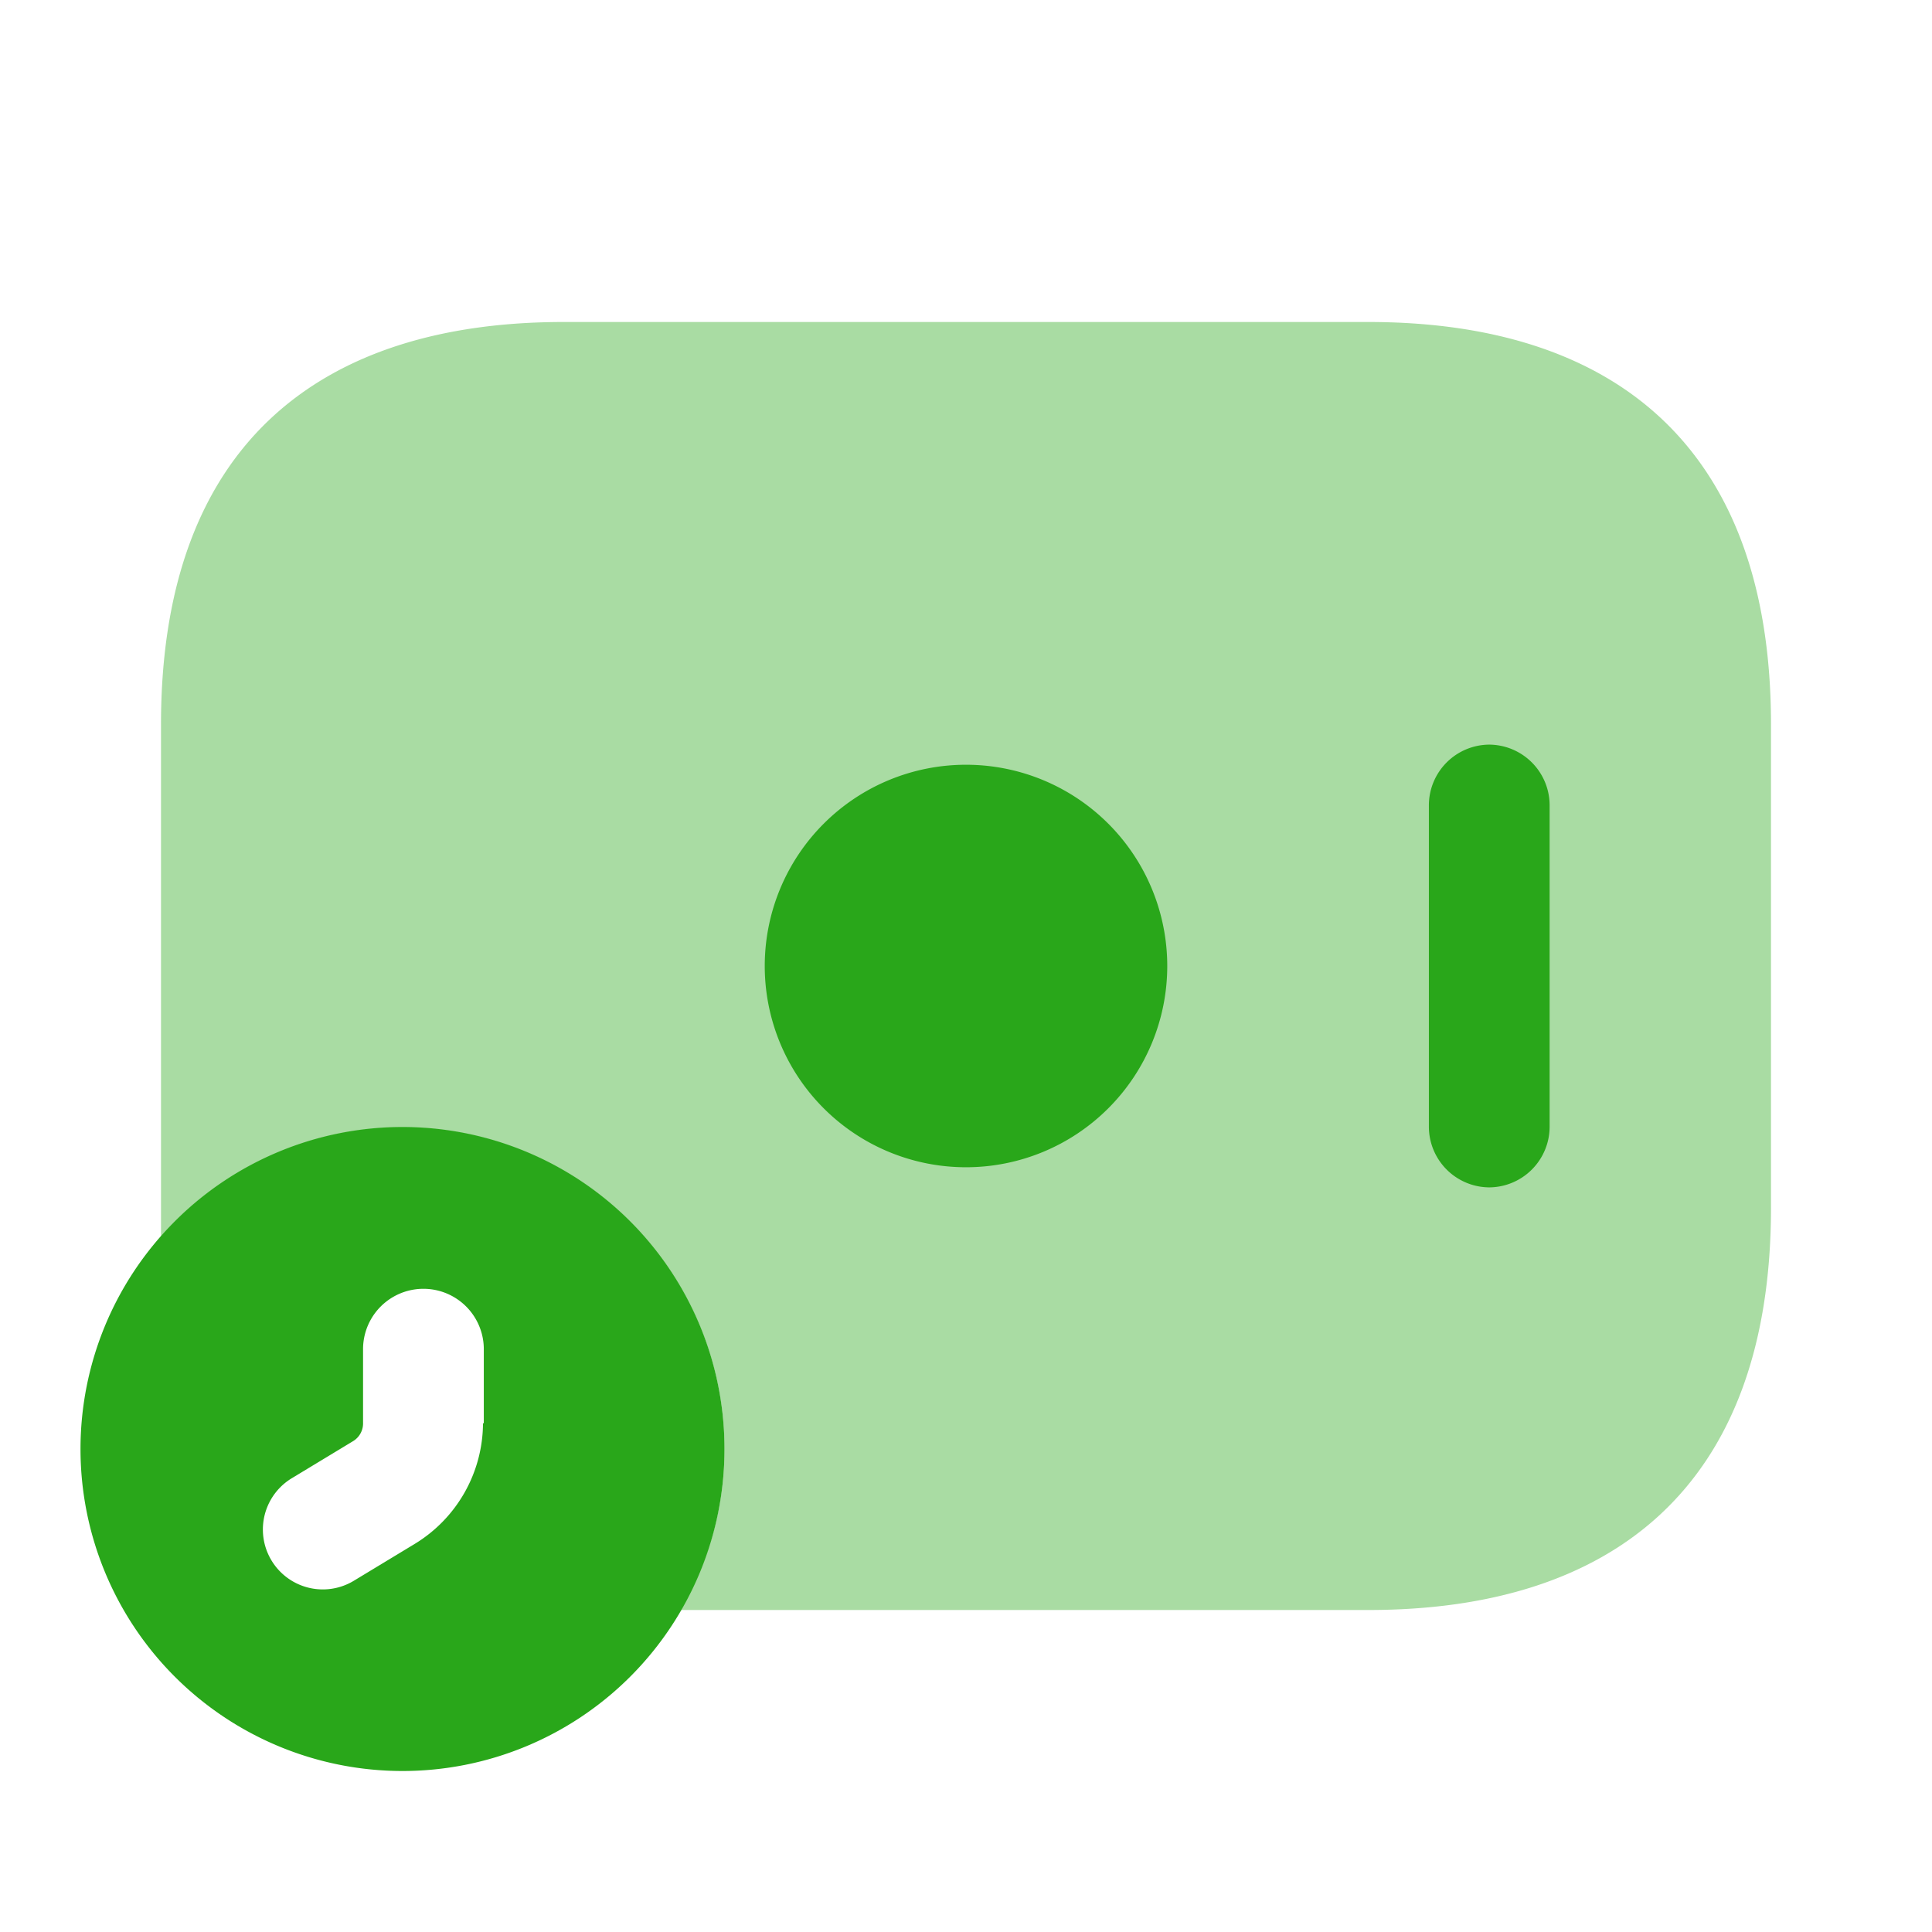 <svg xmlns="http://www.w3.org/2000/svg" width="24" height="24" viewBox="0 0 24 24">
  <g id="vuesax_bulk_money-time" data-name="vuesax/bulk/money-time" transform="translate(-748 -380)">
    <g id="money-time">
      <path id="Vector" d="M0,0H24V24H0Z" transform="translate(748 380)" fill="none" opacity="0"/>
      <path id="Vector-2" data-name="Vector" d="M4,0A4,4,0,1,0,8,4,4,4,0,0,0,4,0ZM5,3.68a1.763,1.763,0,0,1-.85,1.5l-.76.46a.744.744,0,1,1-.76-1.28l.76-.46a.257.257,0,0,0,.12-.21V2.76a.75.75,0,0,1,1.5,0v.92Z" transform="translate(749 394)" fill="#29a71a"/>
      <path id="Vector-3" data-name="Vector" d="M20,5v6c0,3.5-2,5-5,5H6.45A3.9,3.9,0,0,0,7,14a4,4,0,0,0-7-2.64V5C0,1.5,2,0,5,0H15C18,0,20,1.5,20,5Z" transform="translate(750 384)" fill="#29a71a" opacity="0.4"/>
      <path id="Vector-4" data-name="Vector" d="M5,2.5A2.5,2.5,0,1,1,2.5,0,2.5,2.5,0,0,1,5,2.5Z" transform="translate(757.5 389.5)" fill="#29a71a"/>
      <g id="Group">
        <path id="Vector-5" data-name="Vector" d="M.75,5.5A.755.755,0,0,1,0,4.75v-4A.755.755,0,0,1,.75,0,.755.755,0,0,1,1.5.75v4A.755.755,0,0,1,.75,5.5Z" transform="translate(765.75 389.25)" fill="#29a71a"/>
      </g>
    </g>
  </g>
</svg>
